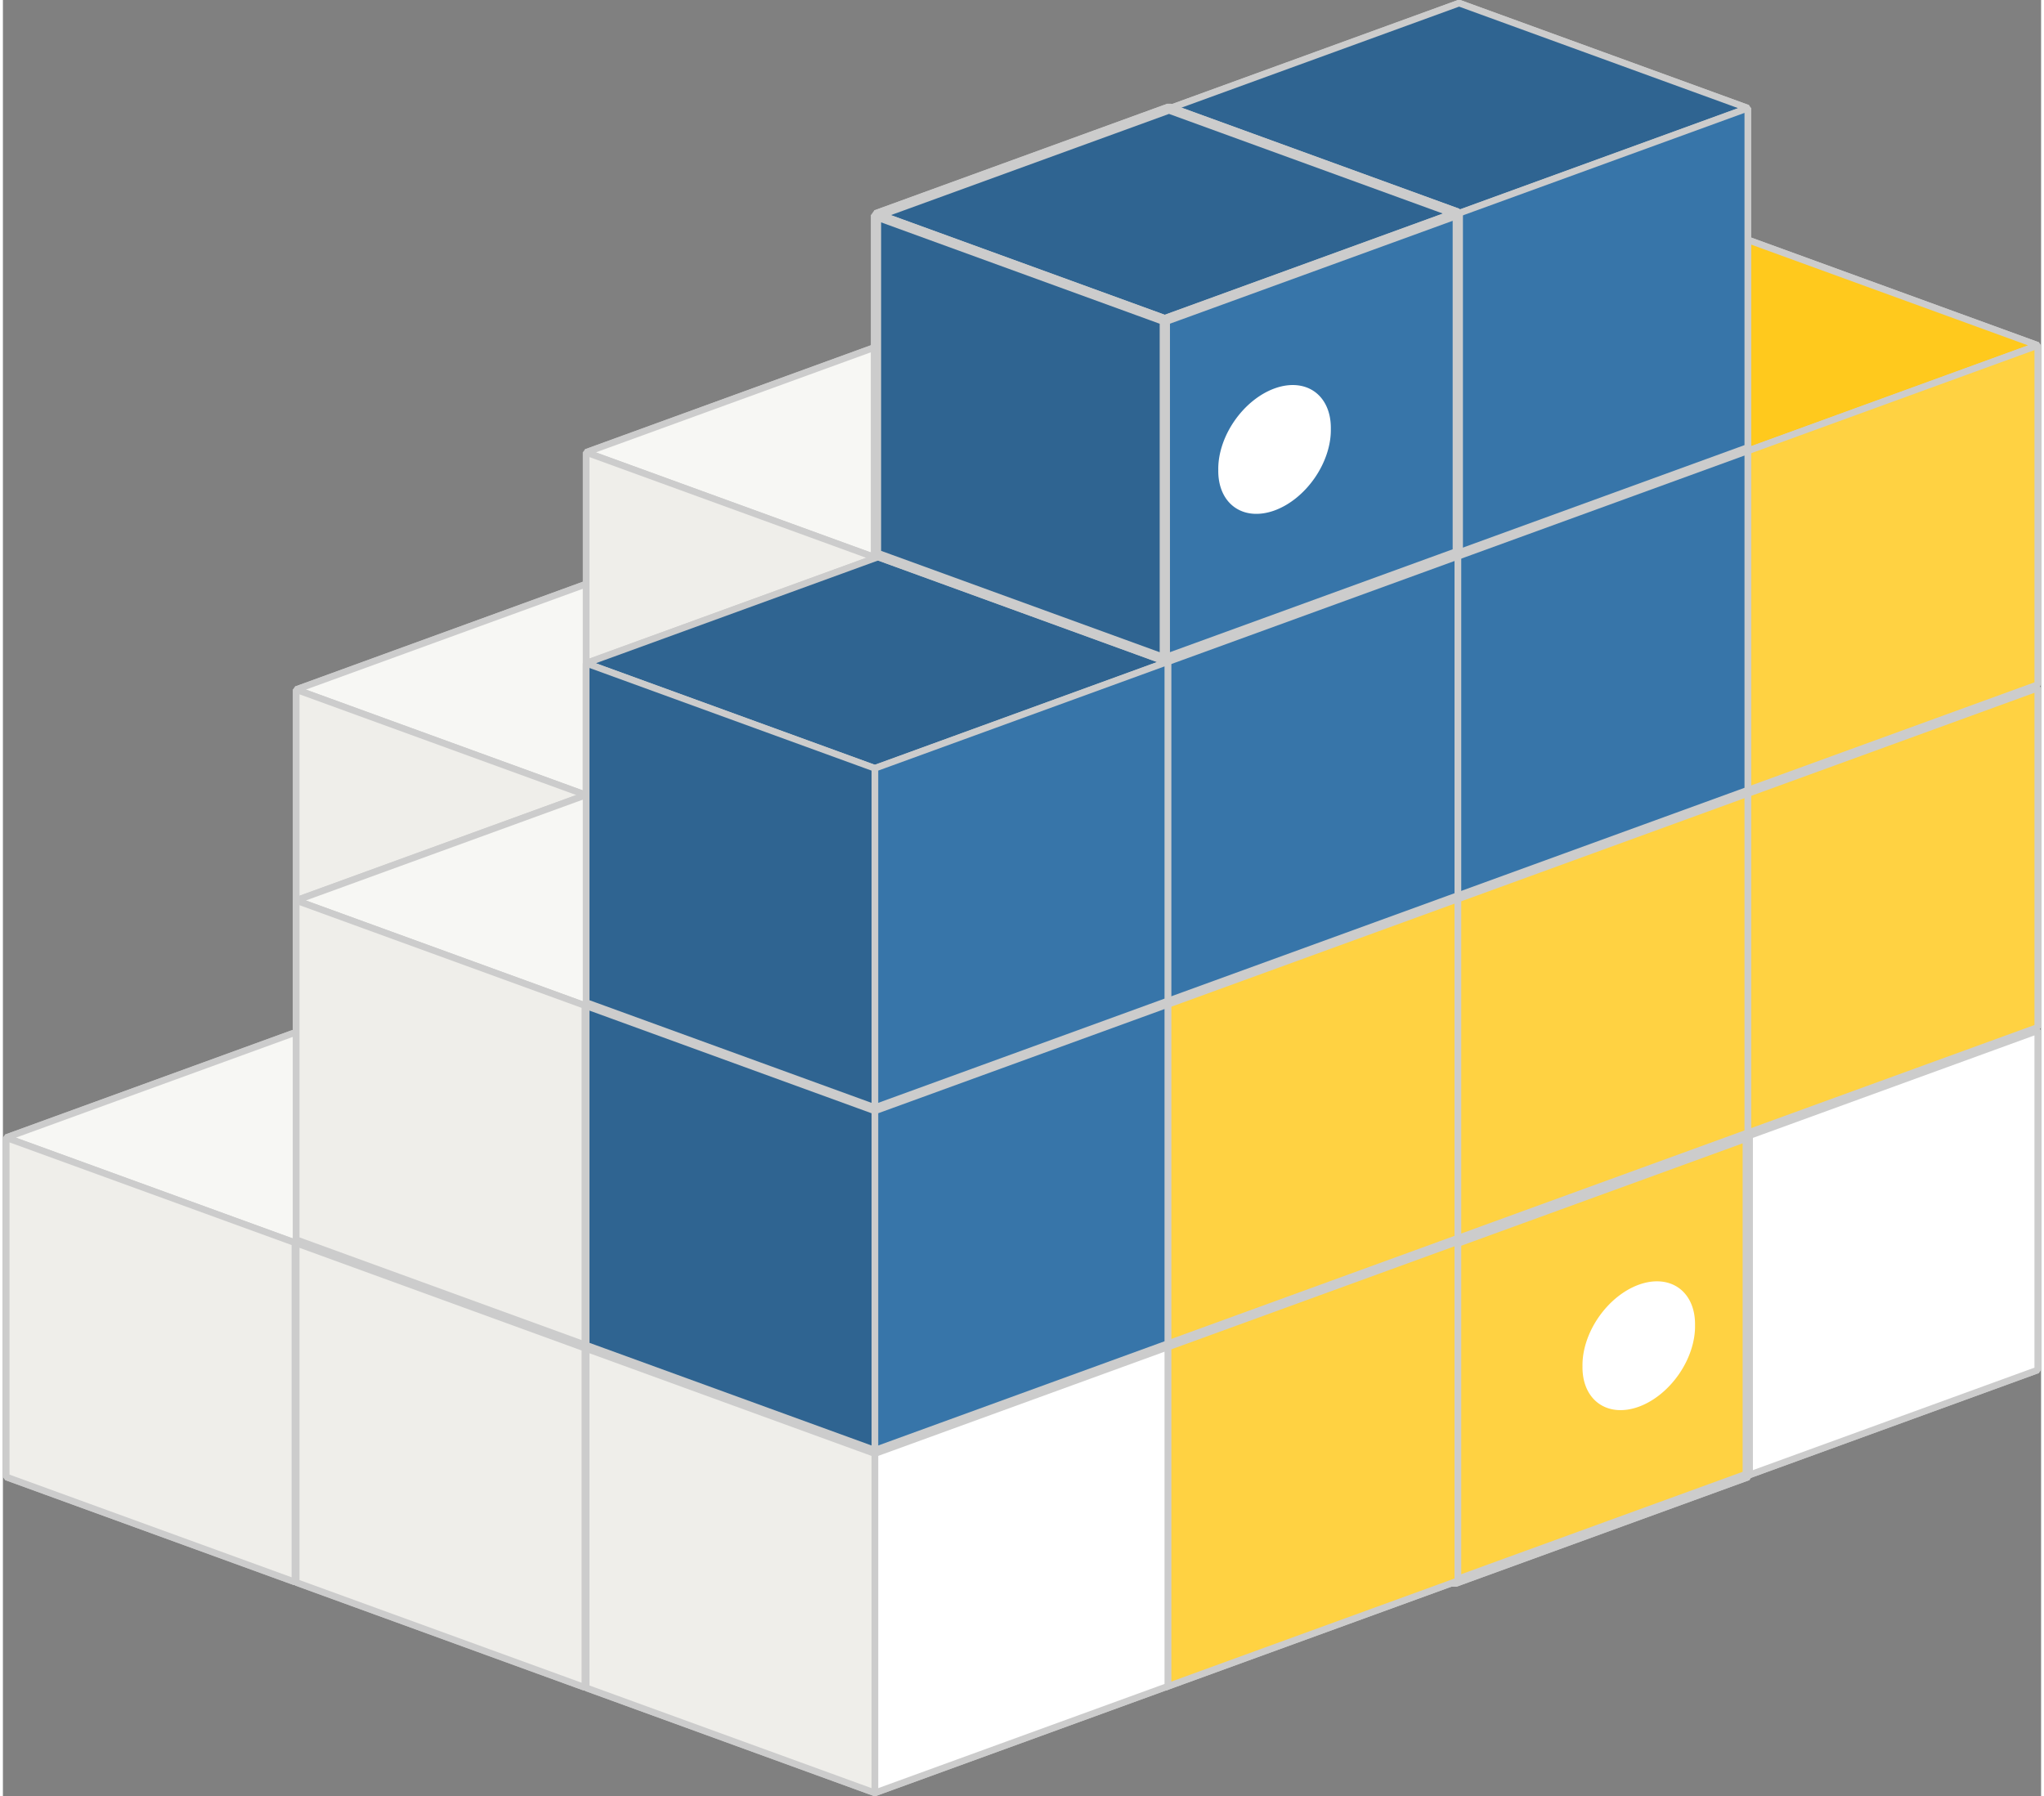 <svg id="vector" xmlns="http://www.w3.org/2000/svg" width="66" height="58" viewBox="0 0 65.812 58"><rect x="0" y="0" width="65.812" height="58" fill="#808080" stroke="none"/><path fill="#e9e9ff" d="M18.93,18.826l9.323,3.394v10.957l-9.323,-3.394z" stroke="#ccc" stroke-linejoin="bevel" stroke-width=".214" id="path_0"/><path fill="#353564" d="M9.47,22.27v10.957l9.46,-3.444V18.826z" stroke="#ccc" stroke-linejoin="bevel" stroke-width=".214" id="path_1"/><path fill="#afafde" d="M9.47,33.227l9.322,3.393 9.46,-3.443 -9.322,-3.394z" stroke="#ccc" stroke-linejoin="bevel" stroke-width=".214" id="path_2"/><path fill="#f7f7f4" d="M9.47,22.27l9.322,3.393 9.46,-3.443 -9.322,-3.394z" stroke="#ccc" stroke-linejoin="bevel" stroke-width=".214" id="path_3"/><path fill="#fff" d="M18.792,25.663V36.62l9.46,-3.443V22.22z" stroke="#ccc" stroke-linejoin="bevel" stroke-width=".214" id="path_4"/><path fill="#efeeea" d="M9.47,22.27l9.322,3.393V36.62L9.47,33.227z" stroke="#ccc" stroke-linejoin="bevel" stroke-width=".214" id="path_5"/><path fill="#e9e9ff" d="M28.293,11.166l9.323,3.393v10.957l-9.323,-3.393z" stroke="#ccc" stroke-linejoin="bevel" stroke-width=".214" id="path_6"/><path fill="#353564" d="M18.833,14.609v10.957l9.46,-3.443V11.166z" stroke="#ccc" stroke-linejoin="bevel" stroke-width=".214" id="path_7"/><path fill="#afafde" d="M18.833,25.566l9.322,3.393 9.461,-3.443 -9.323,-3.393z" stroke="#ccc" stroke-linejoin="bevel" stroke-width=".214" id="path_8"/><path fill="#f7f7f4" d="M18.833,14.609l9.322,3.393 9.461,-3.443 -9.323,-3.393z" stroke="#ccc" stroke-linejoin="bevel" stroke-width=".214" id="path_9"/><path fill="#fff" d="M28.155,18.002V28.96l9.461,-3.443V14.559z" stroke="#ccc" stroke-linejoin="bevel" stroke-width=".214" id="path_10"/><path fill="#efeeea" d="M18.833,14.609l9.322,3.393V28.96l-9.322,-3.393z" stroke="#ccc" stroke-linejoin="bevel" stroke-width=".214" id="path_11"/><path fill="#e9e9ff" d="M9.567,33.297l9.322,3.393v10.957l-9.322,-3.393z" stroke="#ccc" stroke-linejoin="bevel" stroke-width=".214" id="path_12"/><path fill="#353564" d="M0.106,36.74v10.957l9.46,-3.443V33.297z" stroke="#ccc" stroke-linejoin="bevel" stroke-width=".214" id="path_13"/><path fill="#afafde" d="M0.106,47.697L9.43,51.09l9.46,-3.443 -9.322,-3.393z" stroke="#ccc" stroke-linejoin="bevel" stroke-width=".214" id="path_14"/><path fill="#f7f7f4" d="M0.106,36.74l9.323,3.393 9.46,-3.443 -9.322,-3.393z" stroke="#ccc" stroke-linejoin="bevel" stroke-width=".214" id="path_15"/><path fill="#fff" d="M9.429,40.133V51.09l9.46,-3.443V36.69z" stroke="#ccc" stroke-linejoin="bevel" stroke-width=".214" id="path_16"/><path fill="#efeeea" d="M0.106,36.74l9.323,3.393V51.09L0.106,47.697z" stroke="#ccc" stroke-linejoin="bevel" stroke-width=".214" id="path_17"/><path fill="#e9e9ff" d="M18.93,36.702l9.323,3.393v10.957l-9.323,-3.393z" stroke="#ccc" stroke-linejoin="bevel" stroke-width=".214" id="path_18"/><path fill="#353564" d="M9.47,40.145v10.957l9.46,-3.443V36.702z" stroke="#ccc" stroke-linejoin="bevel" stroke-width=".214" id="path_19"/><path fill="#afafde" d="M9.47,51.102l9.322,3.393 9.46,-3.443 -9.322,-3.393z" stroke="#ccc" stroke-linejoin="bevel" stroke-width=".214" id="path_20"/><path fill="#f7f7f4" d="M9.47,40.145l9.322,3.393 9.46,-3.443 -9.322,-3.393z" stroke="#ccc" stroke-linejoin="bevel" stroke-width=".214" id="path_21"/><path fill="#fff" d="M18.792,43.538v10.957l9.46,-3.443V40.095z" stroke="#ccc" stroke-linejoin="bevel" stroke-width=".214" id="path_22"/><path fill="#efeeea" d="M9.47,40.145l9.322,3.393v10.957L9.47,51.102z" stroke="#ccc" stroke-linejoin="bevel" stroke-width=".214" id="path_23"/><path fill="#e9e9ff" d="M18.93,25.636l9.323,3.393v10.957l-9.323,-3.393z" stroke="#ccc" stroke-linejoin="bevel" stroke-width=".214" id="path_24"/><path fill="#353564" d="M9.47,29.08v10.956l9.46,-3.443V25.636z" stroke="#ccc" stroke-linejoin="bevel" stroke-width=".214" id="path_25"/><path fill="#afafde" d="M9.47,40.036l9.322,3.394 9.46,-3.444 -9.322,-3.393z" stroke="#ccc" stroke-linejoin="bevel" stroke-width=".214" id="path_26"/><path fill="#f7f7f4" d="M9.47,29.08l9.322,3.393 9.46,-3.444 -9.322,-3.393z" stroke="#ccc" stroke-linejoin="bevel" stroke-width=".214" id="path_27"/><path fill="#fff" d="M18.792,32.473V43.43l9.46,-3.444V29.03z" stroke="#ccc" stroke-linejoin="bevel" stroke-width=".214" id="path_28"/><path fill="#efeeea" d="M9.47,29.08l9.322,3.393V43.43L9.47,40.036z" stroke="#ccc" stroke-linejoin="bevel" stroke-width=".214" id="path_29"/><path fill="#e9e9ff" d="M56.383,29.892l9.323,3.393v10.957l-9.323,-3.393z" stroke="#ccc" stroke-linejoin="bevel" stroke-width=".214" id="path_30"/><path fill="#353564" d="M46.923,33.335v10.957l9.46,-3.443V29.892z" stroke="#ccc" stroke-linejoin="bevel" stroke-width=".214" id="path_31"/><path fill="#afafde" d="M46.923,44.292l9.322,3.394 9.46,-3.444 -9.322,-3.393z" stroke="#ccc" stroke-linejoin="bevel" stroke-width=".214" id="path_32"/><path fill="#f7f7f4" d="M46.923,33.335l9.322,3.394 9.46,-3.444 -9.322,-3.393z" stroke="#ccc" stroke-linejoin="bevel" stroke-width=".214" id="path_33"/><path fill="#fff" d="M56.245,36.729v10.957l9.46,-3.444V33.285z" stroke="#ccc" stroke-linejoin="bevel" stroke-width=".214" id="path_34"/><path fill="#efeeea" d="M46.923,33.335l9.322,3.394v10.957l-9.322,-3.394z" stroke="#ccc" stroke-linejoin="bevel" stroke-width=".214" id="path_35"/><path fill="#e9e9ff" d="M47.017,33.295l9.322,3.393l0,10.957l-9.322,-3.393z" stroke="#ccc" stroke-linejoin="bevel" stroke-width=".328" id="path_36"/><path fill="#353564" d="M37.556,36.739l0,10.957l9.46,-3.443l0,-10.956z" stroke="#ccc" stroke-linejoin="bevel" stroke-width=".328" id="path_37"/><path fill="#afafde" d="M37.556,47.696l9.322,3.393 9.46,-3.443 -9.322,-3.393z" stroke="#ccc" stroke-linejoin="bevel" stroke-width=".328" id="path_38"/><path fill="#f7f7f4" d="M37.556,36.739l9.322,3.393 9.46,-3.443 -9.322,-3.393z" stroke="#ccc" stroke-linejoin="bevel" stroke-width=".328" id="path_39"/><path fill="#ffd242" d="M46.879,40.132l0,10.957l9.46,-3.443l0,-10.956z" stroke="#ccc" stroke-linejoin="bevel" stroke-width=".328" id="path_40"/><path fill="#efeeea" d="M37.556,36.739l9.322,3.393l0,10.957l-9.322,-3.393z" stroke="#ccc" stroke-linejoin="bevel" stroke-width=".328" id="path_41"/><path fill="#fff" d="M52.821,43.46m-1.817,0.661a2.24,1.569 125.001,1 1,3.634 -1.323a2.24,1.569 125.001,1 1,-3.634 1.323" id="path_42"/><path fill="#e9e9ff" d="M37.657,36.702l9.322,3.393v10.957l-9.322,-3.393z" stroke="#ccc" stroke-linejoin="bevel" stroke-width=".214" id="path_43"/><path fill="#353564" d="M28.196,40.145v10.957l9.46,-3.443V36.702z" stroke="#ccc" stroke-linejoin="bevel" stroke-width=".214" id="path_44"/><path fill="#afafde" d="M28.196,51.102l9.323,3.393 9.46,-3.443 -9.322,-3.393z" stroke="#ccc" stroke-linejoin="bevel" stroke-width=".214" id="path_45"/><path fill="#f7f7f4" d="M28.196,40.145l9.323,3.393 9.46,-3.443 -9.322,-3.393z" stroke="#ccc" stroke-linejoin="bevel" stroke-width=".214" id="path_46"/><path fill="#ffd242" d="M37.519,43.538v10.957l9.46,-3.443V40.095z" stroke="#ccc" stroke-linejoin="bevel" stroke-width=".214" id="path_47"/><path fill="#efeeea" d="M28.196,40.145l9.323,3.393v10.957l-9.323,-3.393z" stroke="#ccc" stroke-linejoin="bevel" stroke-width=".214" id="path_48"/><path fill="#e9e9ff" d="M28.293,40.107l9.323,3.393v10.957l-9.323,-3.393z" stroke="#ccc" stroke-linejoin="bevel" stroke-width=".214" id="path_49"/><path fill="#353564" d="M18.833,43.55v10.957l9.46,-3.443V40.107z" stroke="#ccc" stroke-linejoin="bevel" stroke-width=".214" id="path_50"/><path fill="#afafde" d="M18.833,54.507l9.322,3.393 9.46,-3.443 -9.322,-3.393z" stroke="#ccc" stroke-linejoin="bevel" stroke-width=".214" id="path_51"/><path fill="#f7f7f4" d="M18.833,43.55l9.322,3.393 9.46,-3.443 -9.322,-3.393z" stroke="#ccc" stroke-linejoin="bevel" stroke-width=".214" id="path_52"/><path fill="#fff" d="M28.155,46.943V57.9l9.46,-3.443V43.5z" stroke="#ccc" stroke-linejoin="bevel" stroke-width=".214" id="path_53"/><path fill="#efeeea" d="M18.833,43.55l9.322,3.393V57.9l-9.322,-3.393z" stroke="#ccc" stroke-linejoin="bevel" stroke-width=".214" id="path_54"/><path fill="#e9e9ff" d="M56.383,18.826l9.323,3.394v10.957l-9.323,-3.394z" stroke="#ccc" stroke-linejoin="bevel" stroke-width=".214" id="path_55"/><path fill="#353564" d="M46.923,22.27v10.957l9.46,-3.444V18.826z" stroke="#ccc" stroke-linejoin="bevel" stroke-width=".214" id="path_56"/><path fill="#afafde" d="M46.923,33.227l9.322,3.393 9.46,-3.443 -9.322,-3.394z" stroke="#ccc" stroke-linejoin="bevel" stroke-width=".214" id="path_57"/><path fill="#f7f7f4" d="M46.923,22.27l9.322,3.393 9.46,-3.443 -9.322,-3.394z" stroke="#ccc" stroke-linejoin="bevel" stroke-width=".214" id="path_58"/><path fill="#ffd242" d="M56.245,25.663V36.62l9.46,-3.443V22.22z" stroke="#ccc" stroke-linejoin="bevel" stroke-width=".214" id="path_59"/><path fill="#efeeea" d="M46.923,22.27l9.322,3.393V36.62l-9.322,-3.393z" stroke="#ccc" stroke-linejoin="bevel" stroke-width=".214" id="path_60"/><path fill="#e9e9ff" d="M56.383,7.76l9.323,3.394V22.11l-9.323,-3.393z" stroke="#ccc" stroke-linejoin="bevel" stroke-width=".214" id="path_61"/><path fill="#353564" d="M46.923,11.204v10.957l9.46,-3.443V7.76z" stroke="#ccc" stroke-linejoin="bevel" stroke-width=".214" id="path_62"/><path fill="#afafde" d="M46.923,22.161l9.322,3.393 9.46,-3.443 -9.322,-3.393z" stroke="#ccc" stroke-linejoin="bevel" stroke-width=".214" id="path_63"/><path fill="#ffc91d" d="M46.923,11.204l9.322,3.393 9.46,-3.443 -9.322,-3.393z" stroke="#ccc" stroke-linejoin="bevel" stroke-width=".214" id="path_64"/><path fill="#ffd242" d="M56.245,14.597v10.957l9.46,-3.443V11.154z" stroke="#ccc" stroke-linejoin="bevel" stroke-width=".214" id="path_65"/><path fill="#efeeea" d="M46.923,11.204l9.322,3.393v10.957l-9.322,-3.393z" stroke="#ccc" stroke-linejoin="bevel" stroke-width=".214" id="path_66"/><path fill="#e9e9ff" d="M47.02,22.231l9.322,3.393v10.957l-9.322,-3.393z" stroke="#ccc" stroke-linejoin="bevel" stroke-width=".214" id="path_67"/><path fill="#353564" d="M37.56,25.675v10.957l9.46,-3.444V22.231z" stroke="#ccc" stroke-linejoin="bevel" stroke-width=".214" id="path_68"/><path fill="#afafde" d="M37.56,36.632l9.322,3.393 9.46,-3.444 -9.322,-3.393z" stroke="#ccc" stroke-linejoin="bevel" stroke-width=".214" id="path_69"/><path fill="#f7f7f4" d="M37.56,25.675l9.322,3.393 9.46,-3.444 -9.322,-3.393z" stroke="#ccc" stroke-linejoin="bevel" stroke-width=".214" id="path_70"/><path fill="#ffd242" d="M46.882,29.068v10.957l9.46,-3.444V25.624z" stroke="#ccc" stroke-linejoin="bevel" stroke-width=".214" id="path_71"/><path fill="#efeeea" d="M37.56,25.675l9.322,3.393v10.957l-9.323,-3.393z" stroke="#ccc" stroke-linejoin="bevel" stroke-width=".214" id="path_72"/><path fill="#e9e9ff" d="M47.02,11.166l9.322,3.393v10.957l-9.322,-3.393z" stroke="#ccc" stroke-linejoin="bevel" stroke-width=".214" id="path_73"/><path fill="#353564" d="M37.56,14.609v10.957l9.46,-3.443V11.166z" stroke="#ccc" stroke-linejoin="bevel" stroke-width=".214" id="path_74"/><path fill="#afafde" d="M37.56,25.566l9.322,3.393 9.46,-3.443 -9.322,-3.393z" stroke="#ccc" stroke-linejoin="bevel" stroke-width=".214" id="path_75"/><path fill="#f7f7f4" d="M37.56,14.609l9.322,3.393 9.46,-3.443 -9.322,-3.393z" stroke="#ccc" stroke-linejoin="bevel" stroke-width=".214" id="path_76"/><path fill="#3775a9" d="M46.882,18.002V28.96l9.46,-3.443V14.559z" stroke="#ccc" stroke-linejoin="bevel" stroke-width=".214" id="path_77"/><path fill="#efeeea" d="M37.56,14.609l9.322,3.393V28.96l-9.323,-3.393z" stroke="#ccc" stroke-linejoin="bevel" stroke-width=".214" id="path_78"/><path fill="#e9e9ff" d="M47.02,0.1l9.322,3.393V14.45l-9.322,-3.393z" stroke="#ccc" stroke-linejoin="bevel" stroke-width=".214" id="path_79"/><path fill="#353564" d="M37.56,3.543V14.5l9.46,-3.443V0.1z" stroke="#ccc" stroke-linejoin="bevel" stroke-width=".214" id="path_80"/><path fill="#afafde" d="M37.56,14.5l9.322,3.393 9.46,-3.443 -9.322,-3.393z" stroke="#ccc" stroke-linejoin="bevel" stroke-width=".214" id="path_81"/><path fill="#2f6491" d="M37.56,3.543l9.322,3.393 9.46,-3.443L47.02,0.1z" stroke="#ccc" stroke-linejoin="bevel" stroke-width=".214" id="path_82"/><path fill="#3775a9" d="M46.882,6.936v10.957l9.46,-3.443V3.493z" stroke="#ccc" stroke-linejoin="bevel" stroke-width=".214" id="path_83"/><path fill="#efeeea" d="M37.56,3.543l9.322,3.393v10.957L37.559,14.5z" stroke="#ccc" stroke-linejoin="bevel" stroke-width=".214" id="path_84"/><path fill="#e9e9ff" d="M37.657,25.636l9.322,3.393v10.957l-9.322,-3.393z" stroke="#ccc" stroke-linejoin="bevel" stroke-width=".214" id="path_85"/><path fill="#353564" d="M28.196,29.08v10.956l9.46,-3.443V25.636z" stroke="#ccc" stroke-linejoin="bevel" stroke-width=".214" id="path_86"/><path fill="#afafde" d="M28.196,40.036l9.323,3.394 9.46,-3.444 -9.322,-3.393z" stroke="#ccc" stroke-linejoin="bevel" stroke-width=".214" id="path_87"/><path fill="#f7f7f4" d="M28.196,29.08l9.323,3.393 9.46,-3.444 -9.322,-3.393z" stroke="#ccc" stroke-linejoin="bevel" stroke-width=".214" id="path_88"/><path fill="#ffd242" d="M37.519,32.473V43.43l9.46,-3.444V29.03z" stroke="#ccc" stroke-linejoin="bevel" stroke-width=".214" id="path_89"/><path fill="#efeeea" d="M28.196,29.08l9.323,3.393V43.43l-9.323,-3.394z" stroke="#ccc" stroke-linejoin="bevel" stroke-width=".214" id="path_90"/><path fill="#e9e9ff" d="M37.657,14.57l9.322,3.394V28.92l-9.322,-3.394z" stroke="#ccc" stroke-linejoin="bevel" stroke-width=".214" id="path_91"/><path fill="#353564" d="M28.196,18.014V28.97l9.46,-3.444V14.57z" stroke="#ccc" stroke-linejoin="bevel" stroke-width=".214" id="path_92"/><path fill="#afafde" d="M28.196,28.97l9.323,3.394 9.46,-3.443 -9.322,-3.394z" stroke="#ccc" stroke-linejoin="bevel" stroke-width=".214" id="path_93"/><path fill="#f7f7f4" d="M28.196,18.014l9.323,3.393 9.46,-3.443 -9.322,-3.394z" stroke="#ccc" stroke-linejoin="bevel" stroke-width=".214" id="path_94"/><path fill="#3775a9" d="M37.519,21.407v10.957l9.46,-3.443V17.964z" stroke="#ccc" stroke-linejoin="bevel" stroke-width=".214" id="path_95"/><path fill="#efeeea" d="M28.196,18.014l9.323,3.393v10.957l-9.323,-3.393z" stroke="#ccc" stroke-linejoin="bevel" stroke-width=".214" id="path_96"/><path fill="#e9e9ff" d="M28.293,29.04l9.323,3.394v10.957l-9.323,-3.393z" stroke="#ccc" stroke-linejoin="bevel" stroke-width=".214" id="path_97"/><path fill="#353564" d="M18.833,32.484v10.957l9.46,-3.443V29.04z" stroke="#ccc" stroke-linejoin="bevel" stroke-width=".214" id="path_98"/><path fill="#afafde" d="M18.833,43.441l9.322,3.393 9.46,-3.443 -9.322,-3.393z" stroke="#ccc" stroke-linejoin="bevel" stroke-width=".214" id="path_99"/><path fill="#f7f7f4" d="M18.833,32.484l9.322,3.393 9.46,-3.443 -9.322,-3.393z" stroke="#ccc" stroke-linejoin="bevel" stroke-width=".214" id="path_100"/><path fill="#3775a9" d="M28.155,35.877v10.957l9.46,-3.443V32.434z" stroke="#ccc" stroke-linejoin="bevel" stroke-width=".214" id="path_101"/><path fill="#2f6491" d="M18.833,32.484l9.322,3.393v10.957l-9.322,-3.393z" stroke="#ccc" stroke-linejoin="bevel" stroke-width=".214" id="path_102"/><path fill="#e9e9ff" d="M28.293,17.975l9.323,3.393v10.957l-9.323,-3.393z" stroke="#ccc" stroke-linejoin="bevel" stroke-width=".214" id="path_103"/><path fill="#353564" d="M18.833,21.419v10.957l9.46,-3.444V17.975z" stroke="#ccc" stroke-linejoin="bevel" stroke-width=".214" id="path_104"/><path fill="#afafde" d="M18.833,32.376l9.322,3.393 9.46,-3.444 -9.322,-3.393z" stroke="#ccc" stroke-linejoin="bevel" stroke-width=".214" id="path_105"/><path fill="#2f6491" d="M18.833,21.419l9.322,3.393 9.46,-3.444 -9.322,-3.393z" stroke="#ccc" stroke-linejoin="bevel" stroke-width=".214" id="path_106"/><path fill="#3775a9" d="M28.155,24.812v10.957l9.46,-3.444V21.368z" stroke="#ccc" stroke-linejoin="bevel" stroke-width=".214" id="path_107"/><path fill="#2f6491" d="M18.833,21.419l9.322,3.393v10.957l-9.322,-3.393z" stroke="#ccc" stroke-linejoin="bevel" stroke-width=".214" id="path_108"/><path fill="#e9e9ff" d="M37.653,3.504l9.323,3.393l0,10.957l-9.323,-3.393z" stroke="#ccc" stroke-linejoin="bevel" stroke-width=".328" id="path_109"/><path fill="#353564" d="M28.193,6.947l0,10.957l9.46,-3.443l0,-10.957z" stroke="#ccc" stroke-linejoin="bevel" stroke-width=".328" id="path_110"/><path fill="#afafde" d="M28.193,17.904l9.323,3.393 9.46,-3.443 -9.323,-3.393z" stroke="#ccc" stroke-linejoin="bevel" stroke-width=".328" id="path_111"/><path fill="#2f6491" d="M28.193,6.947l9.323,3.393 9.46,-3.443 -9.323,-3.393z" stroke="#ccc" stroke-linejoin="bevel" stroke-width=".328" id="path_112"/><path fill="#3775a9" d="M37.516,10.34l0,10.957l9.46,-3.443l0,-10.957z" stroke="#ccc" stroke-linejoin="bevel" stroke-width=".328" id="path_113"/><path fill="#2f6491" d="M28.193,6.947l9.323,3.393l0,10.957l-9.323,-3.393z" stroke="#ccc" stroke-linejoin="bevel" stroke-width=".328" id="path_114"/><path fill="#fff" d="M41.061,14.515m-1.817,0.661a2.24,1.569 125.001,1 1,3.634 -1.323a2.24,1.569 125.001,1 1,-3.634 1.323" id="path_115"/></svg>